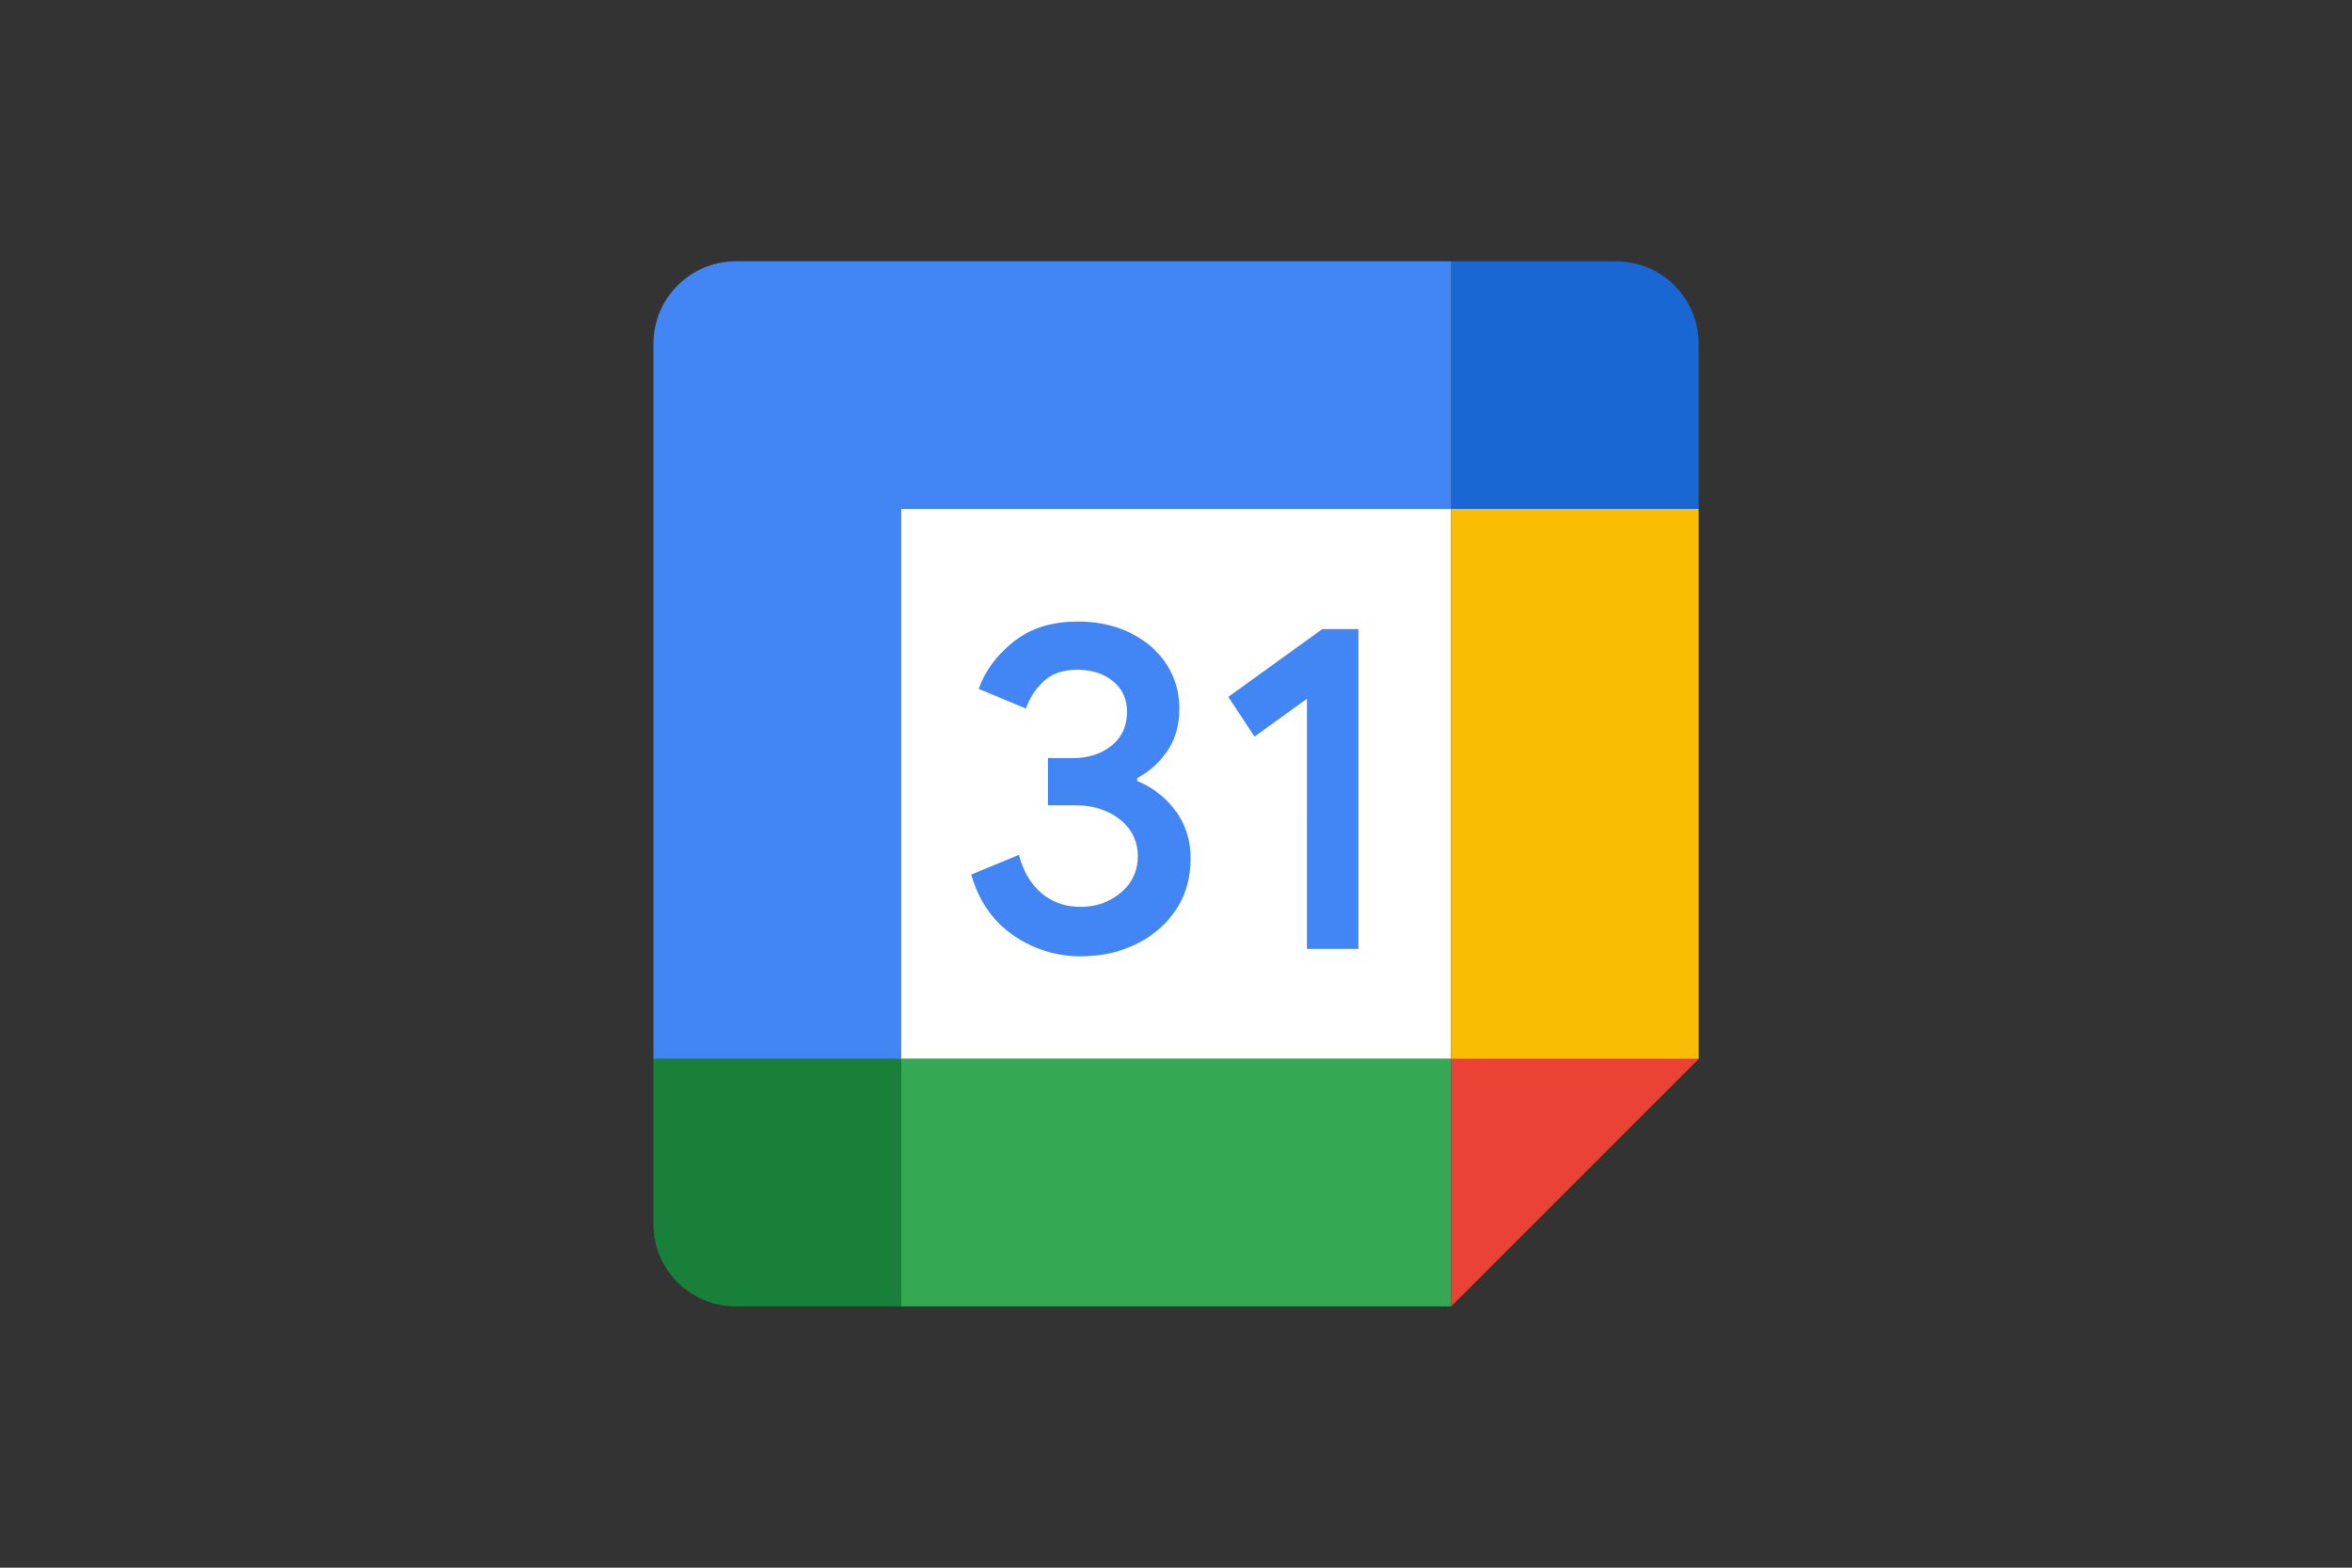 <svg width="45" height="30" fill="none" xmlns="http://www.w3.org/2000/svg">
    <rect width="100%" height="100%" fill="#333333" stroke="none"/>
    <path d="M27.763 9.737H17.237v10.526h10.526V9.737z" fill="#fff"/>
    <path d="m27.763 25 4.737-4.737h-4.737V25z" fill="#EA4335"/>
    <path d="M32.5 9.737h-4.737v10.526H32.5V9.737z" fill="#FBBC04"/>
    <path d="M27.763 20.263H17.237V25h10.526v-4.737z" fill="#34A853"/>
    <path d="M12.5 20.263v3.158c0 .872.707 1.579 1.579 1.579h3.158v-4.737H12.5z" fill="#188038"/>
    <path d="M32.5 9.737V6.579C32.5 5.707 31.793 5 30.921 5h-3.158v4.737H32.5z" fill="#1967D2"/>
    <path d="M27.763 5H14.08c-.872 0-1.579.707-1.579 1.579v13.684h4.737V9.737h10.526V5z" fill="#4285F4"/>
    <path d="M19.396 17.903c-.393-.266-.666-.654-.814-1.167l.913-.377c.083.316.227.56.434.734.205.174.455.26.747.26.299 0 .556-.091.77-.273a.87.87 0 0 0 .322-.693.86.86 0 0 0-.339-.703c-.226-.181-.51-.272-.85-.272h-.528v-.904h.474c.292 0 .538-.079.738-.237.2-.158.3-.374.3-.649 0-.244-.09-.44-.268-.585-.18-.146-.405-.22-.68-.22-.269 0-.482.071-.64.215a1.259 1.259 0 0 0-.345.527l-.904-.376c.12-.34.34-.64.662-.899.323-.259.734-.39 1.234-.39.37 0 .703.072.998.215.294.144.526.342.693.595.167.254.25.538.25.854 0 .322-.077.595-.233.818a1.606 1.606 0 0 1-.572.515v.054c.292.12.546.318.734.572a1.5 1.5 0 0 1 .287.921c0 .358-.09.678-.272.958-.182.28-.433.501-.752.662-.32.16-.679.242-1.077.242a2.23 2.23 0 0 1-1.282-.397zm5.61-4.532-1.003.725-.502-.76 1.799-1.298h.69v6.12h-.985V13.37z" fill="#4285F4"/>
</svg>
